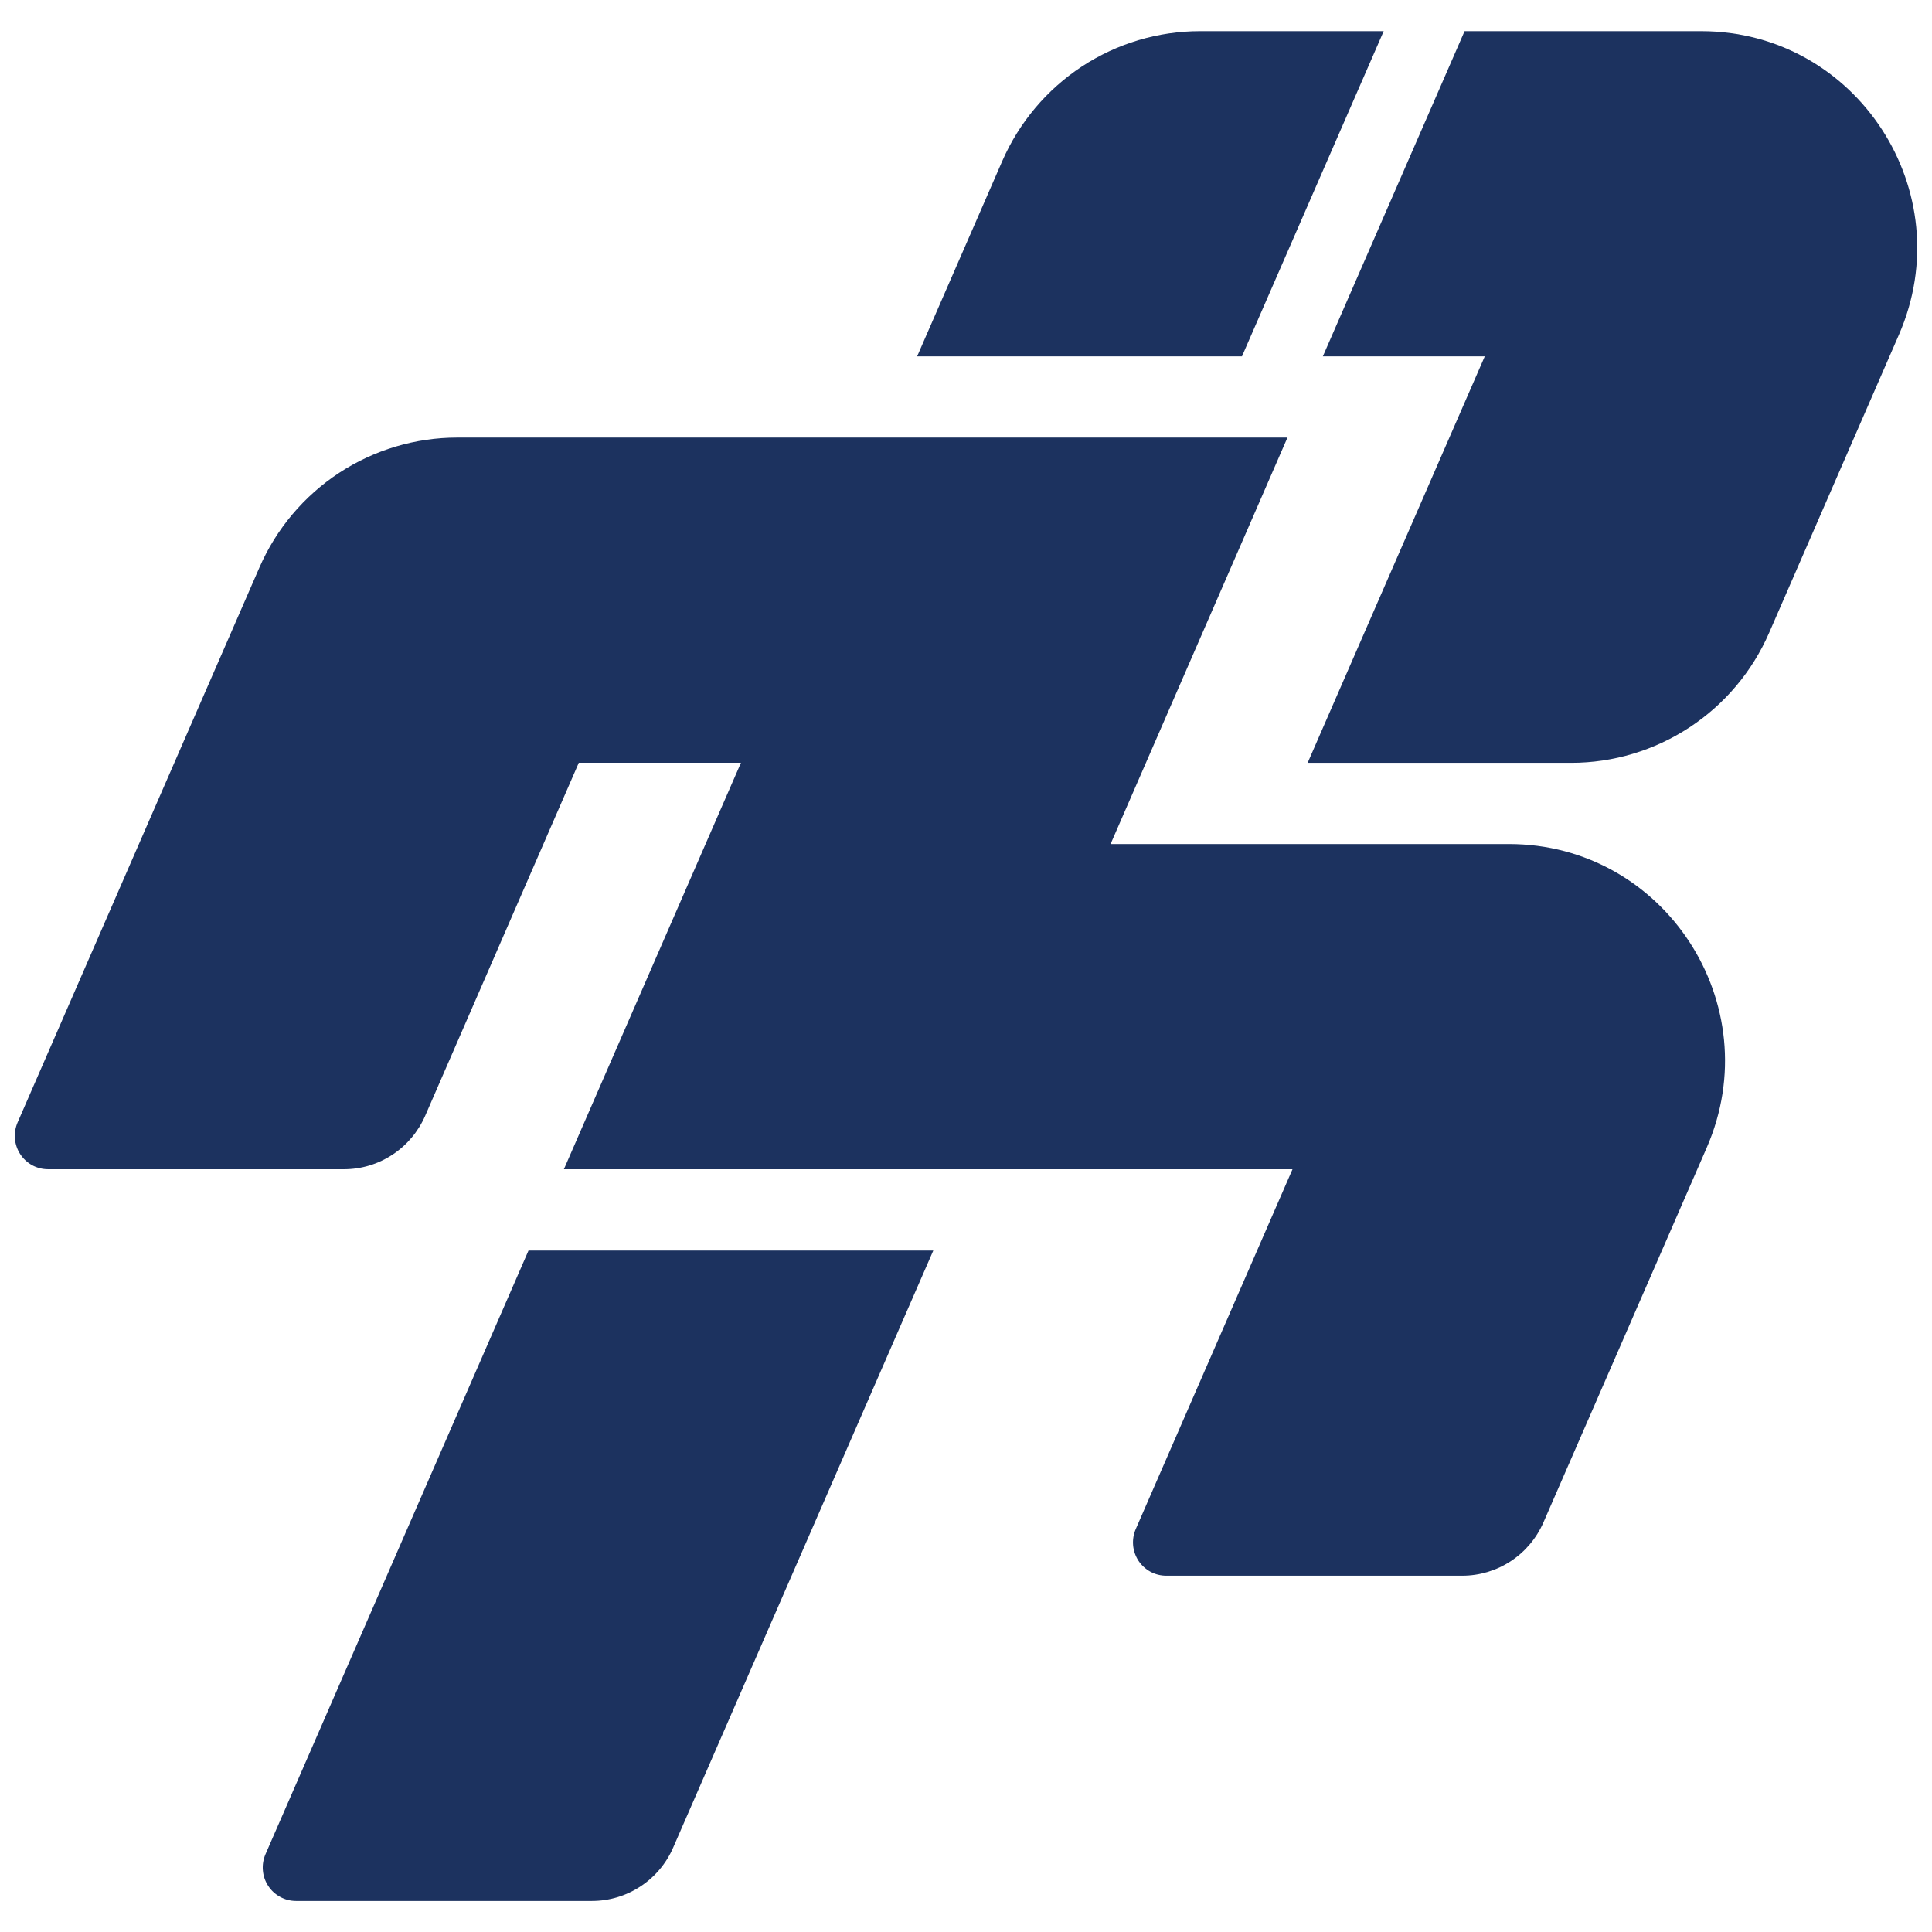 <svg width="31" height="31" viewBox="0 0 31 31" fill="none" xmlns="http://www.w3.org/2000/svg">
<g clip-path="url(#clip0_25358_7565)">
<path d="M22.202 0.5L19.928 5.718H14.716L16.082 2.584C16.352 1.965 16.796 1.438 17.359 1.067C17.923 0.697 18.582 0.5 19.255 0.5L22.202 0.5Z" fill="#1C325F"/>
<path d="M30.469 5.372L28.386 10.155C28.116 10.775 27.672 11.302 27.108 11.672C26.544 12.042 25.885 12.24 25.212 12.24H20.982L23.824 5.718H21.226L23.5 0.5H27.296C29.794 0.5 31.47 3.074 30.469 5.372Z" fill="#1C325F"/>
<path d="M14.975 20.066L10.802 29.644C10.692 29.899 10.509 30.116 10.278 30.268C10.046 30.421 9.775 30.502 9.498 30.502H4.749C4.661 30.502 4.574 30.48 4.496 30.437C4.418 30.395 4.351 30.334 4.303 30.259C4.254 30.185 4.225 30.099 4.218 30.011C4.21 29.922 4.225 29.833 4.26 29.752L8.48 20.066H14.975Z" fill="#1C325F"/>
<path d="M18.225 24.532L20.739 18.761H9.048L11.889 12.239H9.287L6.822 17.904C6.711 18.158 6.529 18.375 6.298 18.527C6.067 18.68 5.796 18.761 5.52 18.761H0.771C0.682 18.761 0.595 18.739 0.517 18.697C0.439 18.654 0.373 18.593 0.324 18.518C0.276 18.444 0.247 18.359 0.239 18.27C0.232 18.181 0.247 18.092 0.282 18.011L4.163 9.105C4.433 8.485 4.877 7.958 5.441 7.588C6.005 7.218 6.665 7.021 7.338 7.021H20.658L17.82 13.543H24.211C26.709 13.543 28.386 16.117 27.385 18.416L24.766 24.426C24.655 24.681 24.473 24.898 24.241 25.05C24.01 25.202 23.739 25.283 23.462 25.283H18.713C18.624 25.283 18.537 25.261 18.459 25.219C18.381 25.176 18.315 25.115 18.266 25.041C18.218 24.966 18.188 24.88 18.181 24.791C18.174 24.703 18.189 24.613 18.225 24.532Z" fill="#1C325F"/>
</g>
<defs>
<clipPath id="clip0_25358_7565">
<rect width="30.526" height="30" fill="white" transform="translate(0.237 0.5)"/>
</clipPath>
</defs>
</svg>
